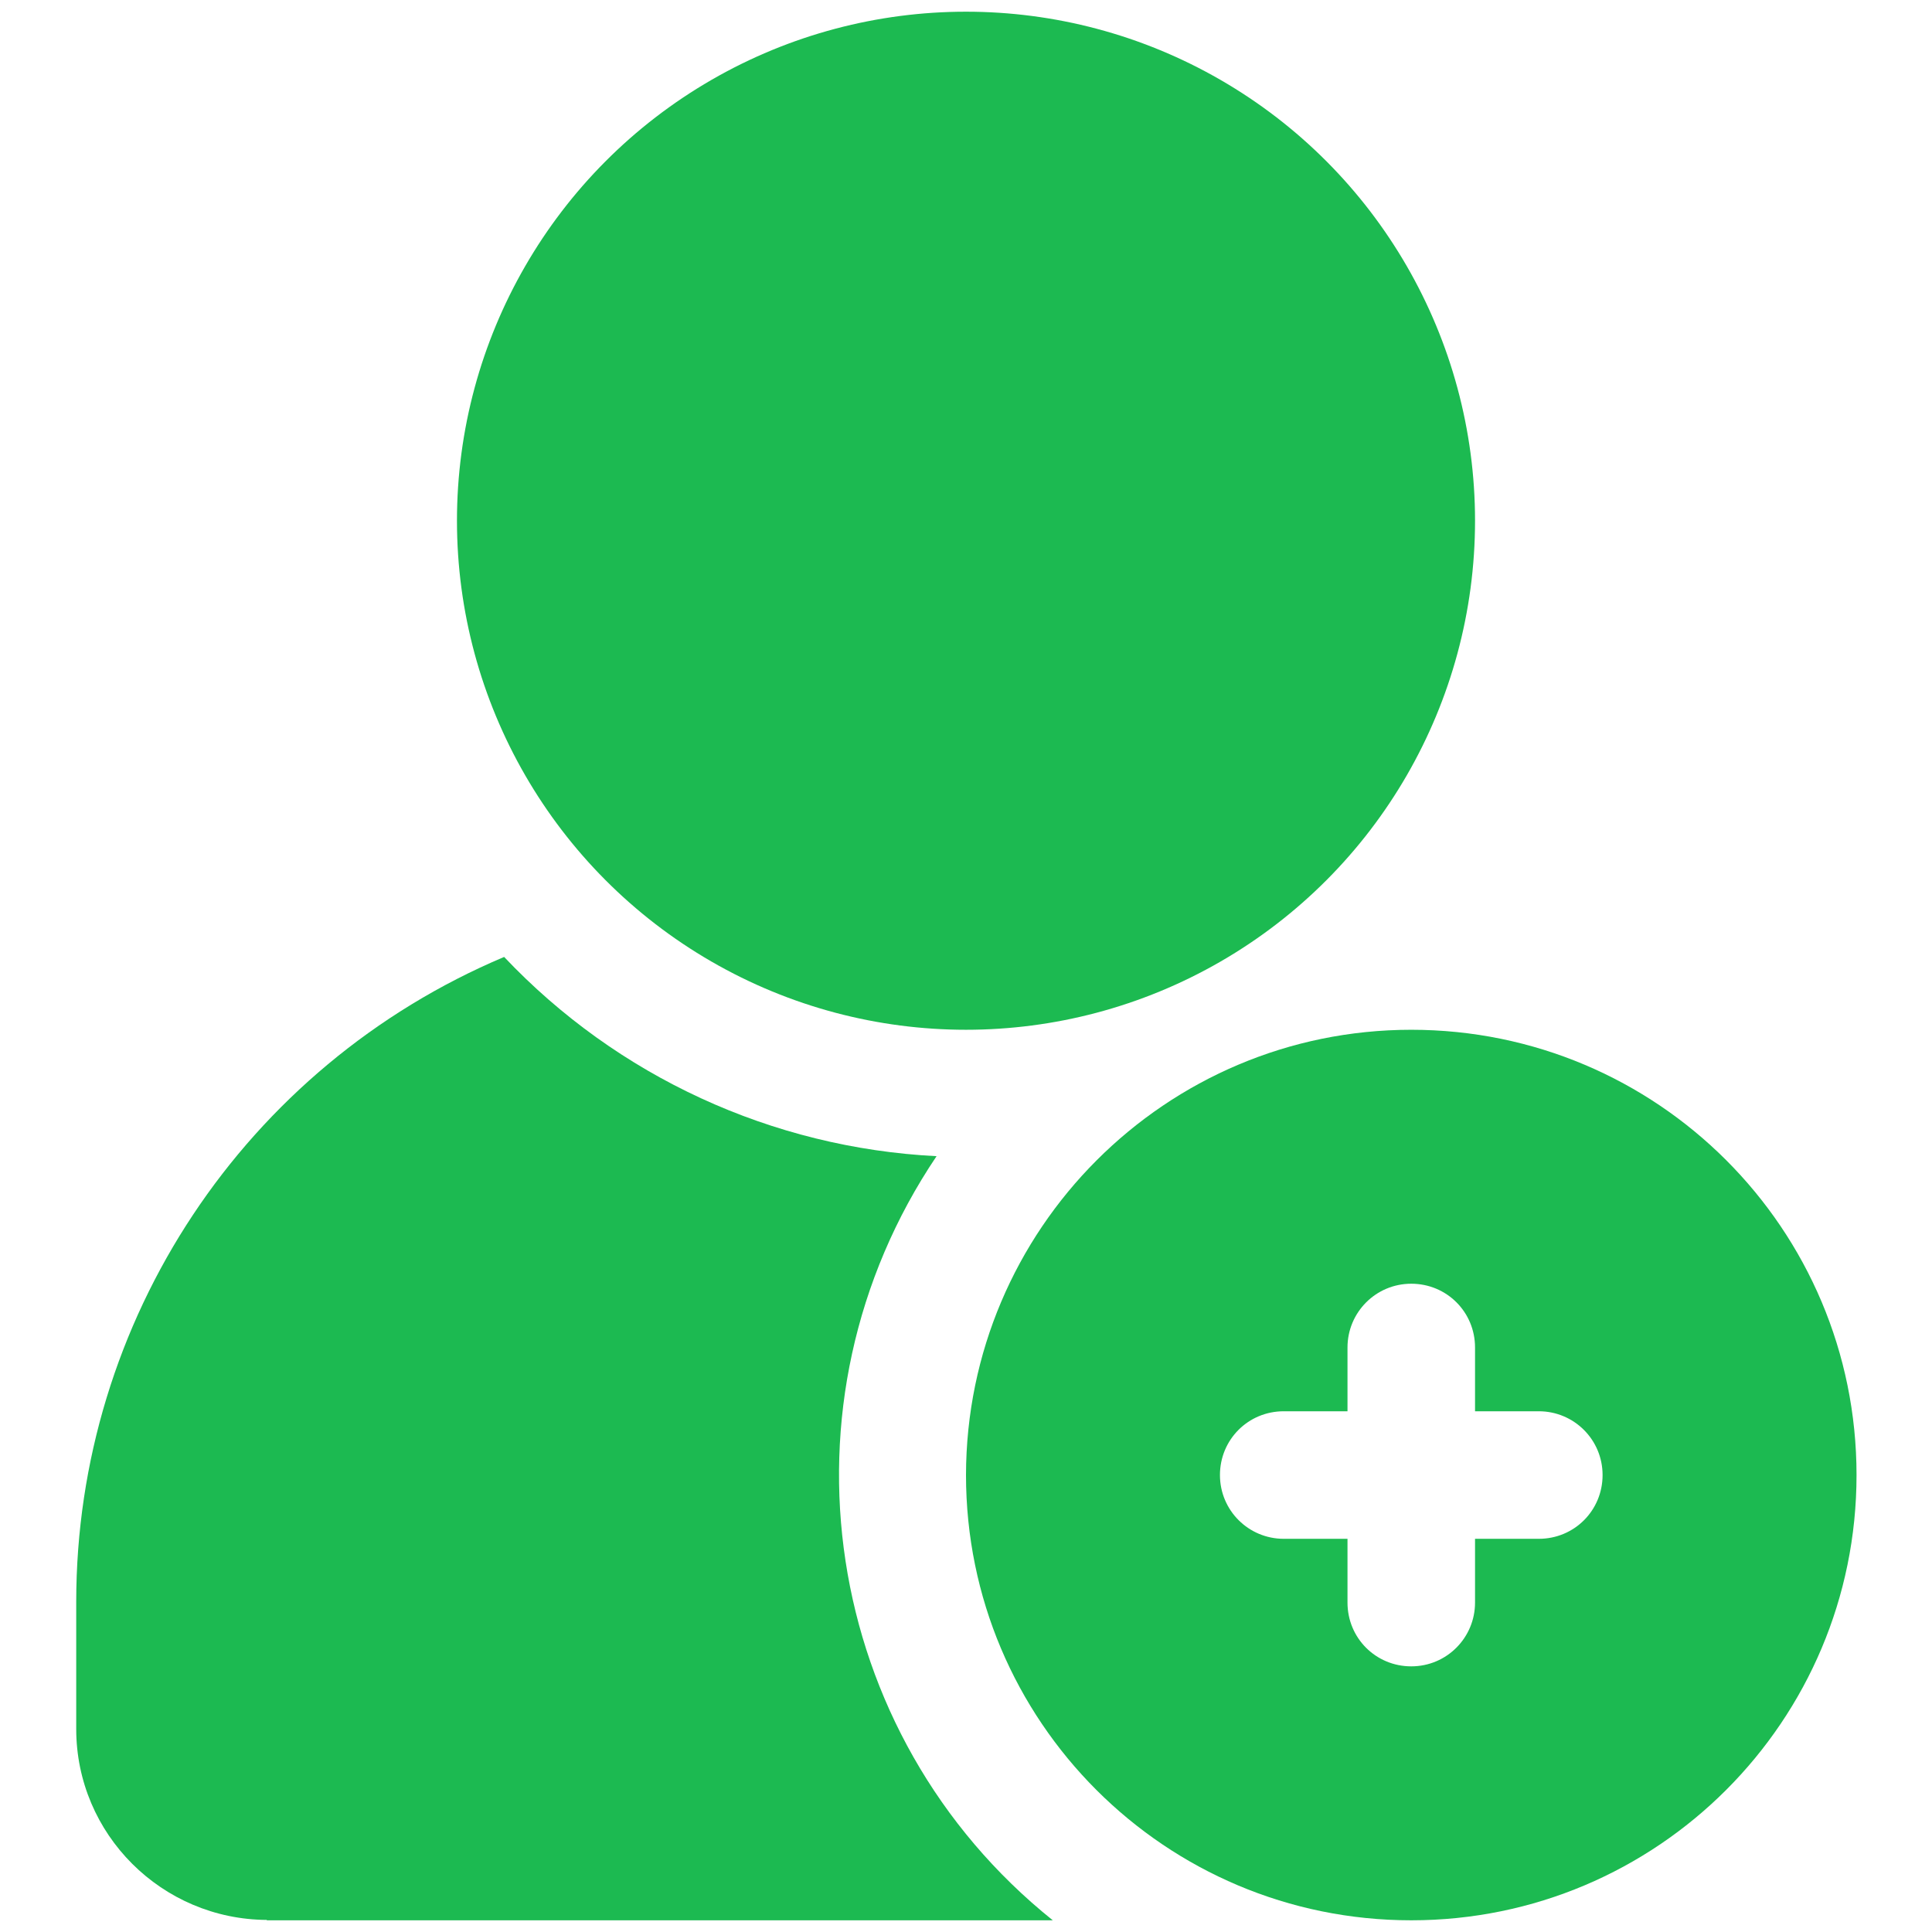 <?xml version="1.0" encoding="UTF-8"?>
<svg xmlns="http://www.w3.org/2000/svg" version="1.1" viewBox="0 0 512 512">
  <defs>
    <style>
      .cls-1 {
        fill: #1cba51;
      }
    </style>
  </defs>
  <!-- Generator: Adobe Illustrator 28.6.0, SVG Export Plug-In . SVG Version: 1.2.0 Build 709)  -->
  <g>
    <g id="Layer_1">
      <circle class="cls-1" cx="256" cy="138" r="134.9"/>
      <path class="cls-1" d="M70.6,508.9h208.4c-61.4-49.2-74.8-137.2-30.8-202.5-43.6-2.2-84.6-21.1-114.6-52.8-68.7,29-113.4,96.3-113.4,170.9v33.7c0,27.9,22.7,50.5,50.6,50.6Z"/>
      <path class="cls-1" d="M256,390.9c0,65.2,52.8,118,118,118s118-52.8,118-118-52.8-118-118-118c-65.1,0-117.9,52.9-118,118ZM390.9,357.1v16.9h16.9c9.3,0,16.9,7.5,16.9,16.9s-7.5,16.9-16.9,16.9h-16.9v16.9c0,9.3-7.5,16.9-16.9,16.9s-16.9-7.5-16.9-16.9v-16.9h-16.9c-9.3,0-16.9-7.5-16.9-16.9s7.5-16.9,16.9-16.9h16.9v-16.9c0-9.3,7.5-16.9,16.9-16.9s16.9,7.5,16.9,16.9Z"/>
    </g>
  </g>
</svg>
